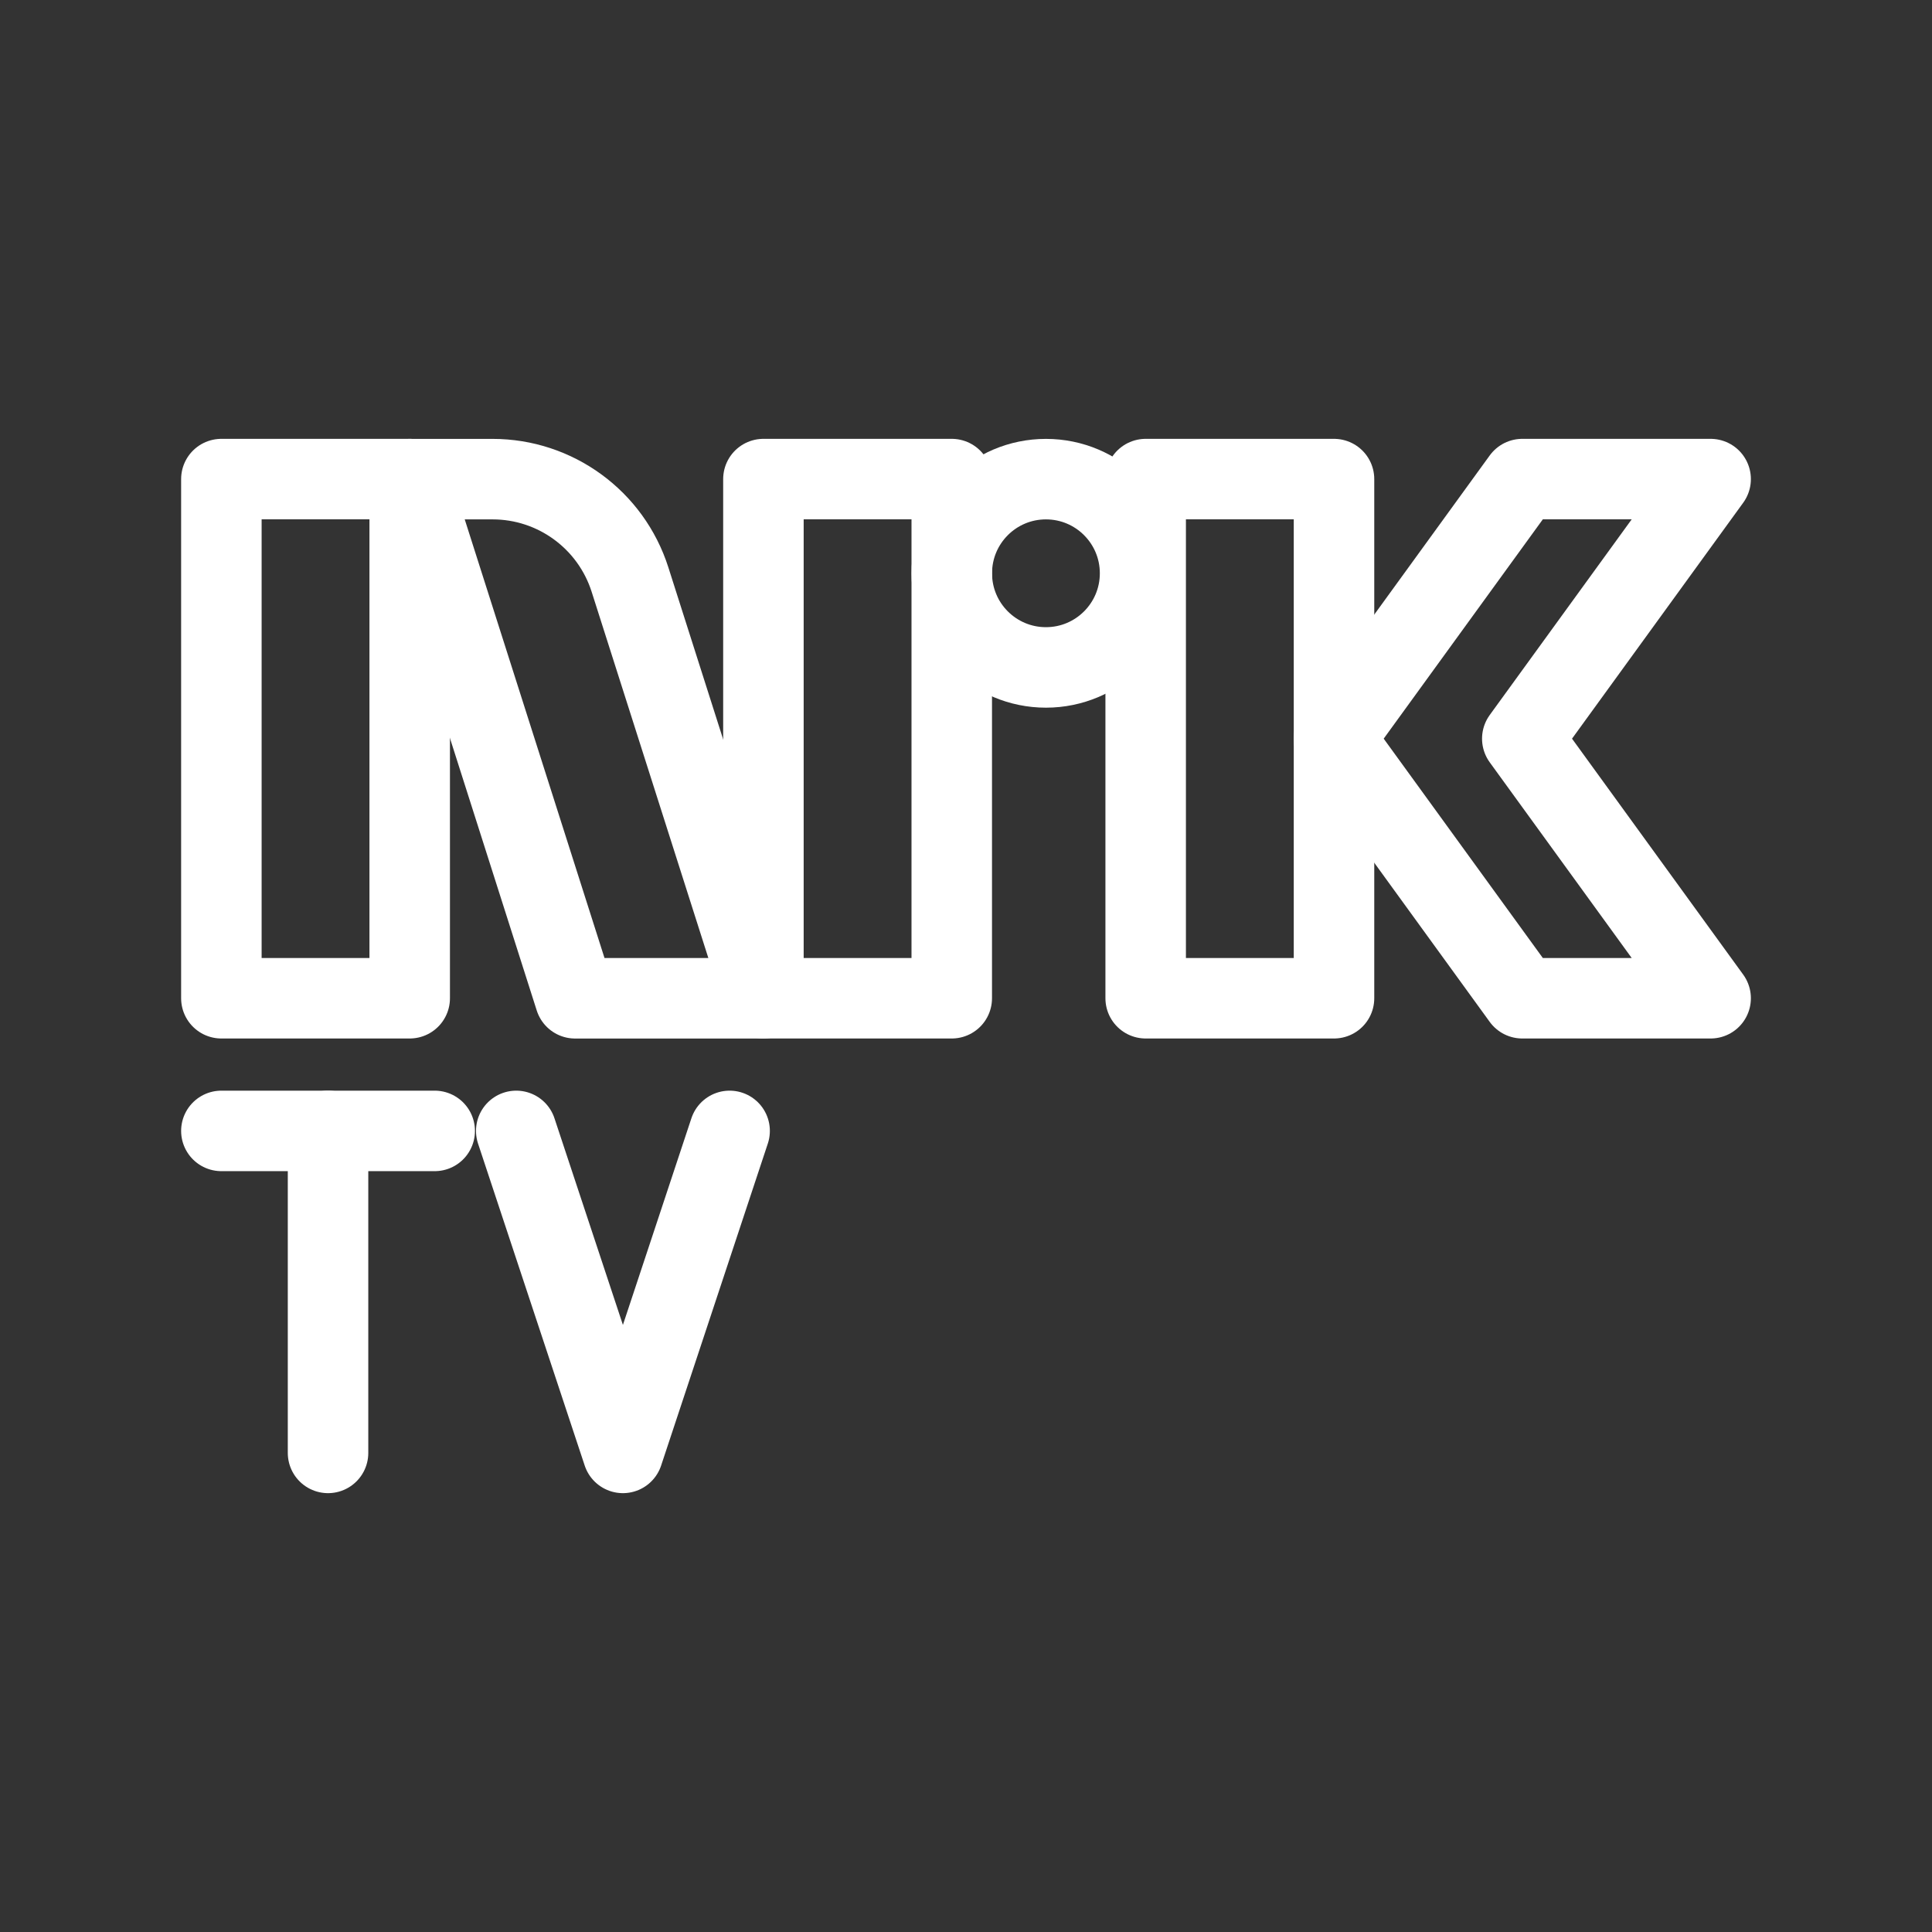 <?xml version="1.0" encoding="UTF-8"?><svg id="a" xmlns="http://www.w3.org/2000/svg" viewBox="0 0 48 48"><rect x="0" y="0" width="48" height="48" fill="#333333" stroke="none"/><defs><style>.b{stroke-width:2px;fill:none;stroke:#fff;stroke-linecap:round;stroke-linejoin:round;}</style></defs><rect class="b" x="5.5" y="11.903" width="4.679" height="12.898"/><rect class="b" x="18.967" y="11.903" width="4.679" height="12.898"/><rect class="b" x="28.464" y="11.903" width="4.679" height="12.898"/><polygon class="b" points="42.5 11.903 37.821 11.903 33.142 18.352 37.821 24.801 42.5 24.801 37.821 18.352 42.5 11.903"/><path class="b" d="M18.967,24.802h-4.679l-4.11-12.898h2.06c1.56,0,2.94,1.009,3.414,2.495l3.315,10.403Z"/><circle class="b" cx="25.986" cy="14.243" r="2.339"/><line class="b" x1="5.5" y1="28.097" x2="10.8" y2="28.097"/><line class="b" x1="8.15" y1="36.097" x2="8.15" y2="28.097"/><polyline class="b" points="18.127 28.097 15.476 36.097 12.826 28.097"/></svg>